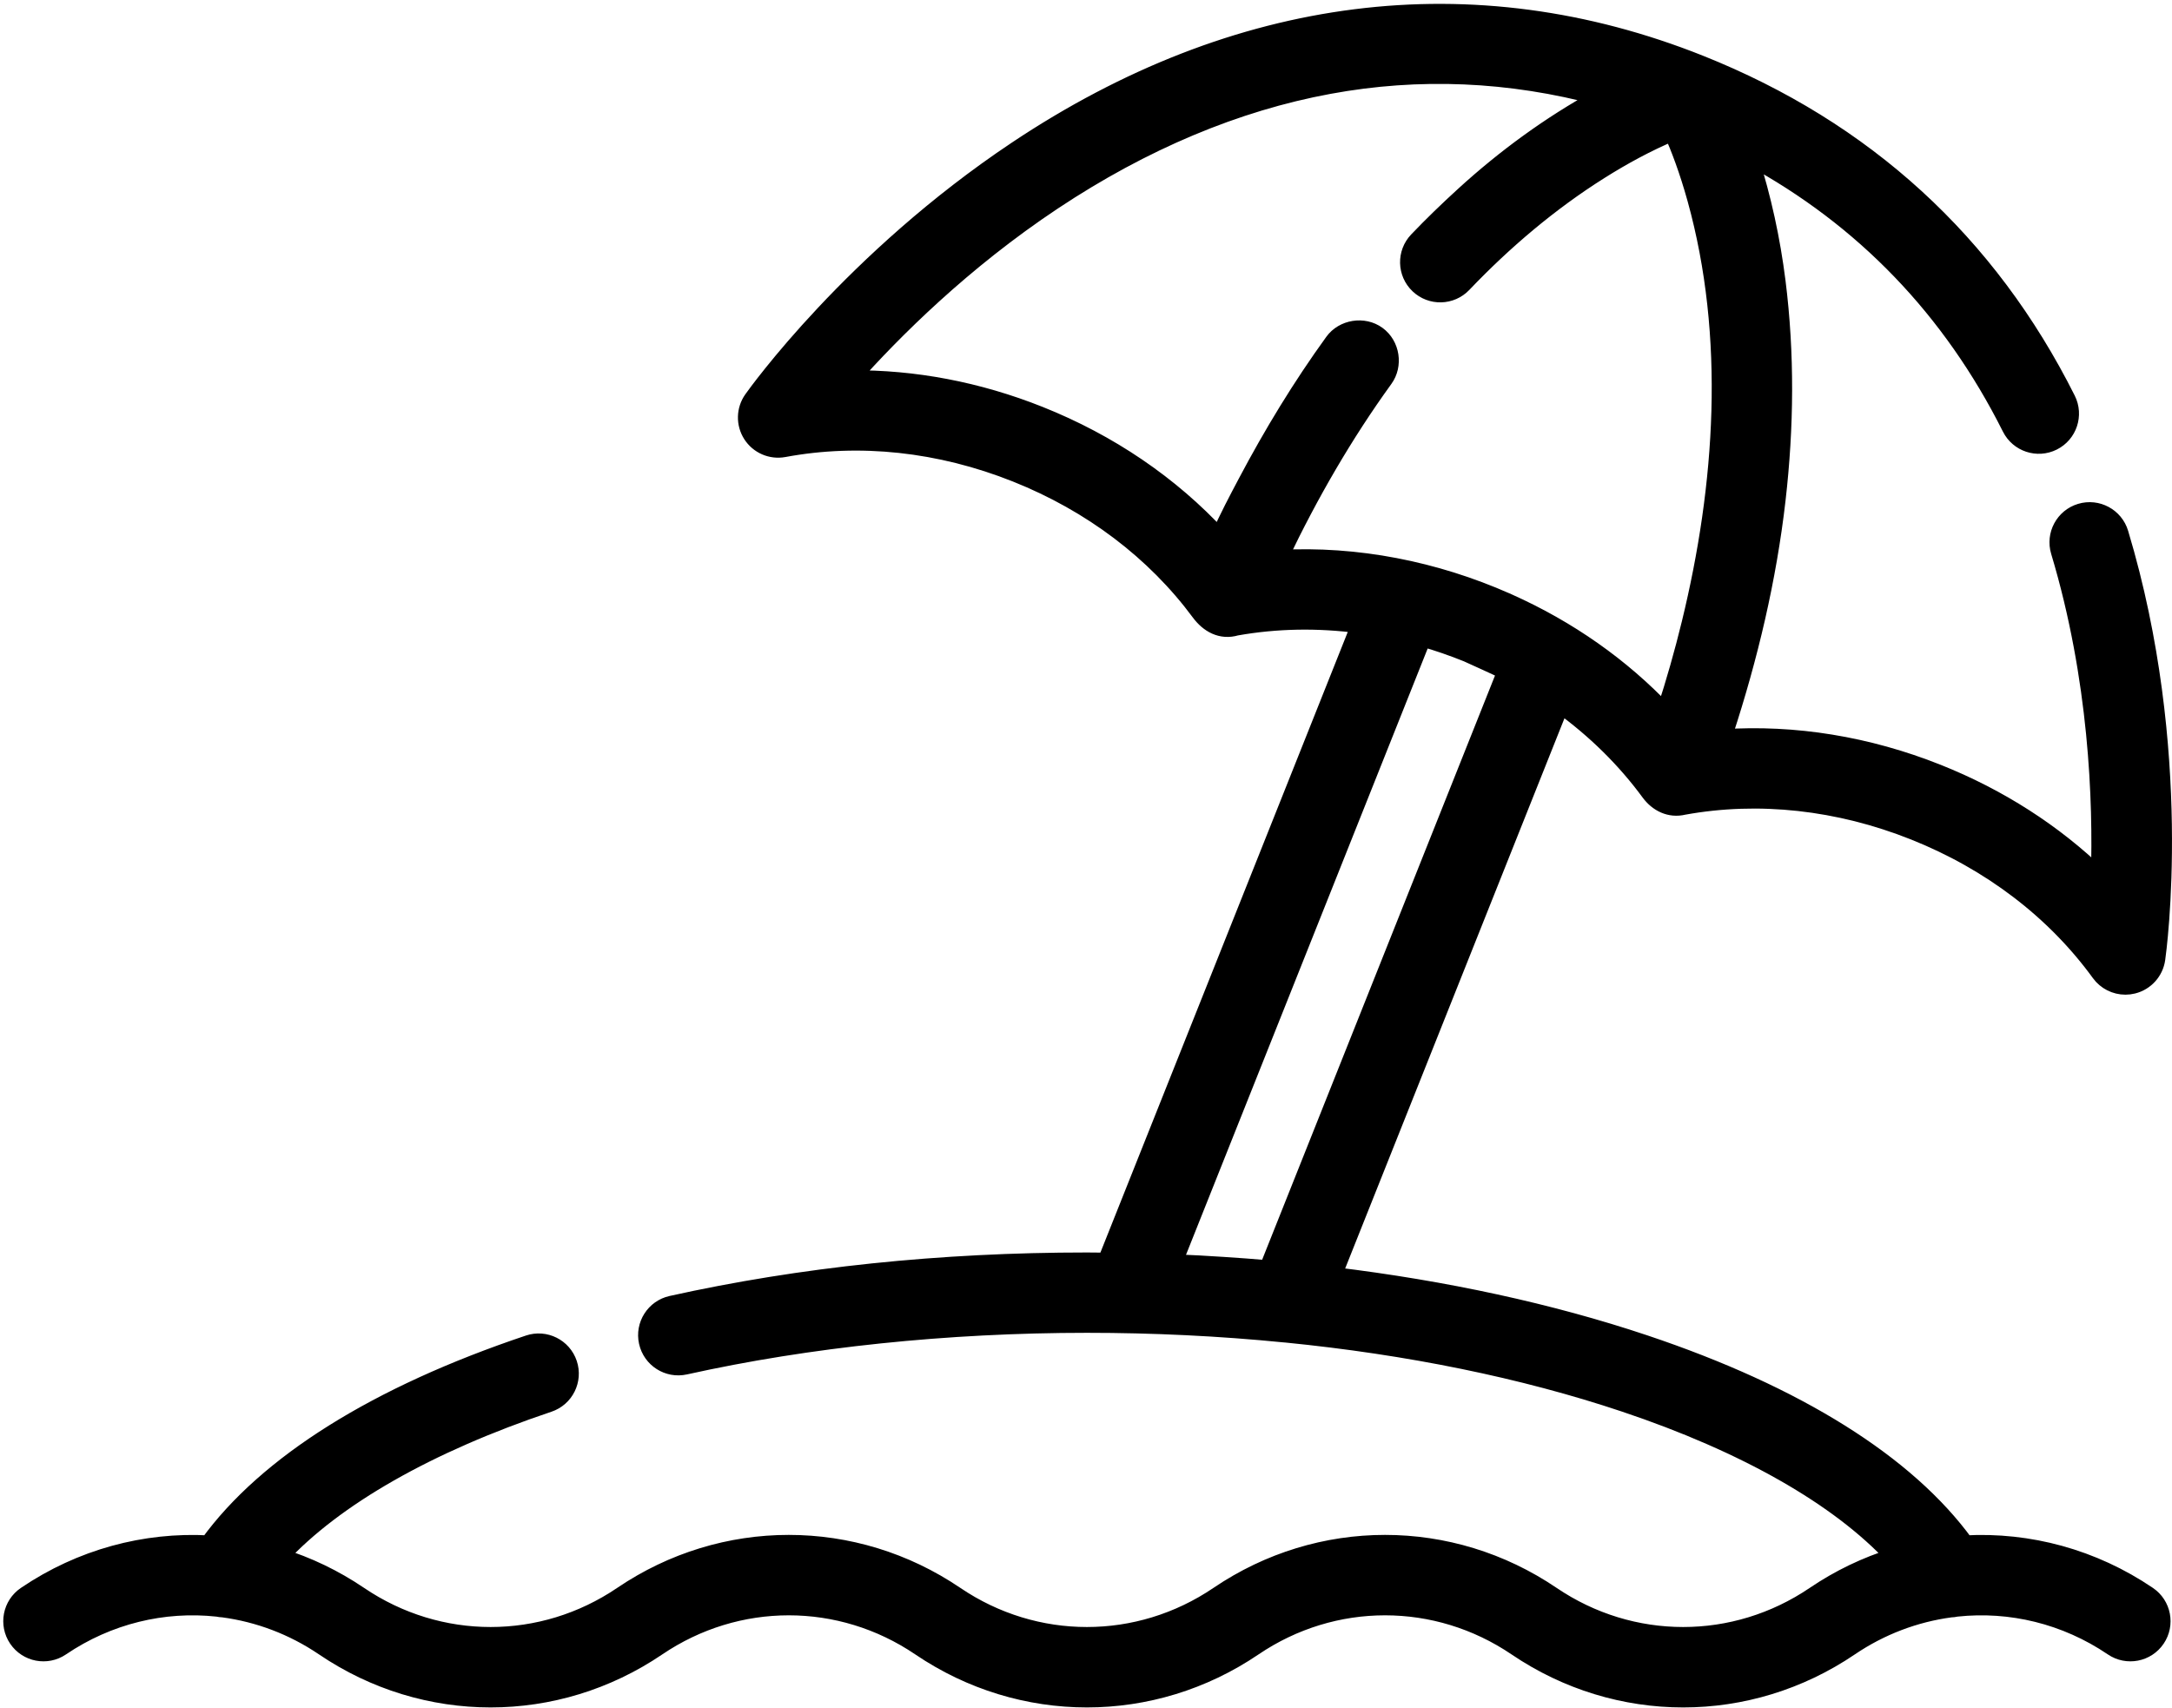 <?xml version="1.0" encoding="UTF-8"?>
<svg width="515px" height="405px" viewBox="0 0 515 405" version="1.1" xmlns="http://www.w3.org/2000/svg" xmlns:xlink="http://www.w3.org/1999/xlink">
    <!-- Generator: Sketch 48.2 (47327) - http://www.bohemiancoding.com/sketch -->
    <title>holidays</title>
    <desc>Created with Sketch.</desc>
    <defs></defs>
    <g id="Page-1" stroke="none" stroke-width="1" fill="none" fill-rule="evenodd">
        <g id="holidays" transform="translate(2, 2)" fill="#000000" fill-rule="nonzero" stroke="#000000" stroke-width="4">
            <path d="M507.356,376.18 C494.24,367.284 479.032,363.255 464.016,364.067 C450.155,344.974 424.008,328.606 387.984,316.542 C365.623,309.054 340.668,303.649 314.135,300.44 L368.05,165.169 C376.185,171.044 383.285,178.022 389.088,185.916 C391.006,188.526 393.965,190.003 397.229,189.208 C415.036,185.979 433.919,188.048 451.857,195.197 C469.93,202.4 485.148,214.004 495.865,228.754 C497.302,230.731 499.579,231.855 501.952,231.855 C502.554,231.855 503.162,231.783 503.764,231.633 C506.738,230.896 508.968,228.428 509.402,225.395 C509.686,223.404 516.201,176.035 500.679,124.43 C499.483,120.45 495.277,118.195 491.306,119.391 C487.326,120.588 485.07,124.785 486.268,128.764 C495.328,158.888 496.317,188.015 495.761,205.783 C485.021,195.389 472.022,187.031 457.429,181.215 C440.839,174.603 423.482,171.792 406.586,172.915 C406.714,172.526 406.83,172.146 406.956,171.759 C412.836,153.795 417.221,135.282 419.378,116.489 C421.351,99.292 421.535,81.921 419.37,64.733 C418.116,54.779 415.982,44.934 412.92,35.378 C412.898,35.309 412.876,35.235 412.853,35.166 C439.855,49.795 460.611,71.351 474.699,99.45 C476.561,103.165 481.083,104.666 484.798,102.804 C488.513,100.942 490.014,96.42 488.152,92.704 C469.478,55.458 440.178,28.667 401.041,13.066 C347.213,-8.385 291.189,-1.329 239.035,33.472 C200.103,59.449 177.306,91.311 176.354,92.654 C174.583,95.154 174.506,98.478 176.157,101.058 C177.808,103.638 180.854,104.961 183.871,104.4 C201.798,101.067 220.826,103.112 238.898,110.315 C256.708,117.414 271.747,128.786 282.439,143.232 C284.519,146.042 287.553,147.77 291.114,146.712 C300.671,145.018 310.532,144.85 320.388,146.168 L260.265,297.023 C258.748,297.01 257.236,296.983 255.714,296.983 C221.03,296.983 187.883,300.438 157.194,307.252 C153.137,308.153 150.578,312.172 151.48,316.23 C152.381,320.287 156.393,322.847 160.457,321.945 C189.659,315.461 222.599,312.034 255.714,312.034 C271.41,312.034 287.116,312.78 302.736,314.332 C302.792,314.337 302.847,314.336 302.904,314.34 C331.951,317.22 359.174,322.763 383.203,330.811 C411.889,340.418 434.036,353.078 447.034,367.109 C440.476,369.146 434.133,372.166 428.216,376.178 C409.311,388.999 384.88,388.999 365.974,376.178 C341.935,359.875 310.871,359.876 286.835,376.178 C267.93,388.999 243.499,388.999 224.593,376.178 C200.555,359.875 169.491,359.876 145.454,376.178 C126.549,388.999 102.118,388.999 83.212,376.178 C77.296,372.166 70.953,369.145 64.395,367.109 C77.376,353.098 99.483,340.452 128.112,330.85 C132.052,329.529 134.175,325.263 132.854,321.322 C131.533,317.382 127.269,315.258 123.327,316.58 C87.366,328.64 61.259,344.995 47.414,364.065 C32.397,363.253 17.19,367.284 4.074,376.178 C0.634,378.511 -0.263,383.19 2.07,386.63 C4.402,390.07 9.078,390.968 12.522,388.635 C23.692,381.06 36.792,377.963 49.541,379.34 C49.999,379.439 50.461,379.502 50.925,379.513 C59.273,380.629 67.435,383.664 74.766,388.636 C98.802,404.937 129.865,404.939 153.904,388.636 C172.811,375.814 197.243,375.815 216.147,388.636 C240.184,404.937 271.247,404.939 295.285,388.636 C314.191,375.814 338.623,375.815 357.528,388.636 C369.547,396.787 383.322,400.863 397.098,400.863 C410.873,400.863 424.648,396.787 436.668,388.636 C443.982,383.676 452.124,380.643 460.453,379.521 C460.946,379.512 461.437,379.445 461.925,379.337 C474.664,377.969 487.751,381.066 498.911,388.635 C502.351,390.968 507.031,390.071 509.363,386.63 C511.692,383.193 510.795,378.513 507.356,376.18 Z M301.325,130.403 C301.405,130.233 301.488,130.065 301.569,129.895 C308.579,115.221 316.756,101.037 326.295,87.855 C328.627,84.633 327.959,79.77 324.611,77.347 C321.336,74.976 316.467,75.763 314.102,79.032 C306.443,89.615 299.638,100.816 293.531,112.361 C291.325,116.533 289.084,120.755 287.192,125.082 C287.159,125.152 287.124,125.222 287.091,125.292 C275.595,112.851 261.066,102.952 244.471,96.34 C229.874,90.522 214.682,87.649 199.736,87.805 C209.783,76.506 226.287,60.012 247.771,45.742 C269.073,31.592 291.061,22.355 313.121,18.288 C334.464,14.354 356,15.277 377.37,21.018 C377.284,21.065 377.192,21.117 377.106,21.164 C365.545,27.509 354.826,35.338 345.094,44.227 C341.298,47.694 337.595,51.258 334.047,54.977 C331.179,57.985 331.292,62.749 334.3,65.617 C337.308,68.485 342.071,68.372 344.94,65.364 C354.586,55.246 365.478,45.993 377.368,38.512 C382.848,35.063 388.568,31.947 394.541,29.435 C396.11,32.994 398.151,38.263 400.068,45.164 C409.142,77.853 406.69,113.129 398.736,145.772 C397.025,152.792 395.048,159.751 392.806,166.619 C392.783,166.69 392.758,166.763 392.735,166.835 C382.495,156.001 369.92,147.155 355.683,140.788 C355.488,140.701 355.293,140.614 355.098,140.528 C338.26,133.096 319.73,129.387 301.325,130.403 Z M298.576,298.82 C295.087,298.518 291.574,298.26 288.041,298.032 C284.136,297.764 280.224,297.567 276.313,297.408 L335.333,149.329 C338.905,150.352 342.421,151.569 345.864,152.962 C346.423,153.189 355.046,157.139 355.03,157.179 L298.576,298.82 Z" id="Shape"></path>
        </g>
    </g>
</svg>